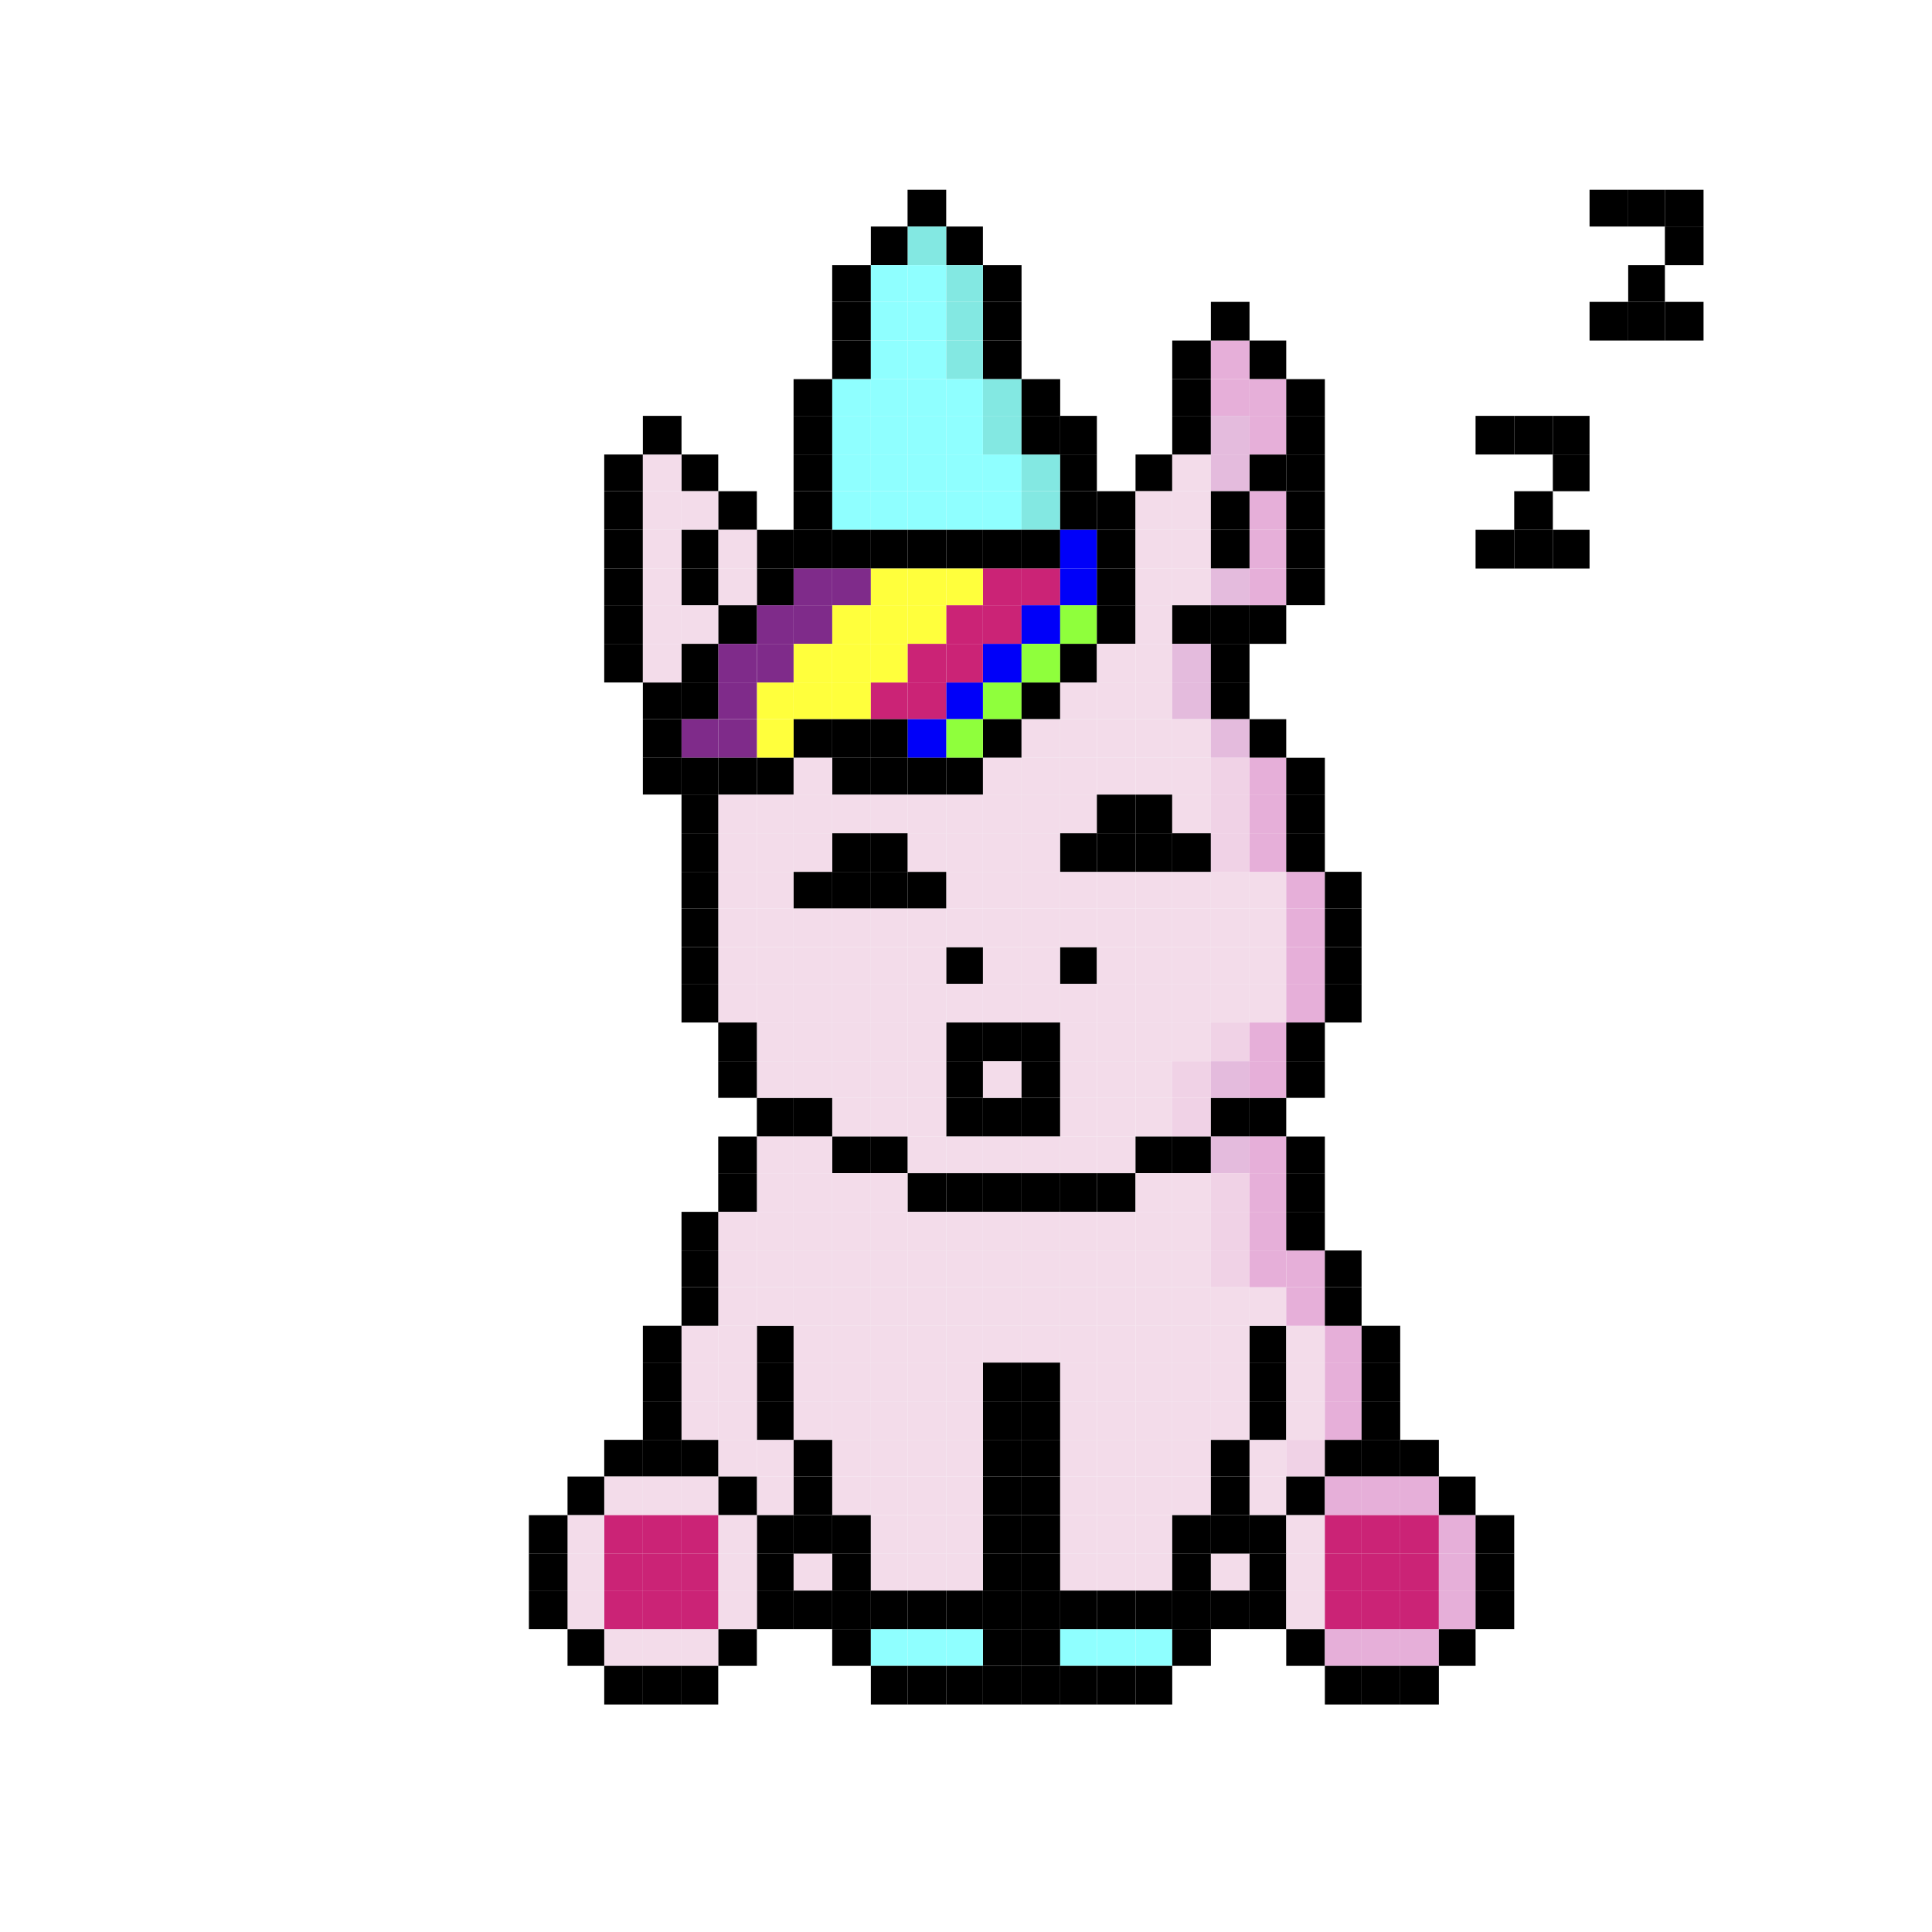 <svg id="8c7a2027-8770-4311-8b4f-82236fe67803" data-name="Layer 1" xmlns="http://www.w3.org/2000/svg" viewBox="0 0 1000 1000"><defs><style>.d854ec0d-6d90-4c8e-9b66-56237d4a230a{fill:#f3dcea;}.\38 3725c20-343f-4ec2-a0aa-4f74c2c3ce36{fill:#e6afd9;}.d6406e72-9bcc-4358-81bd-ad88011ccd3e{fill:#f0d2e6;}.\39 08ef106-c927-468b-add0-d37fb0e4c96a{fill:#83e8e2;}.c8cbca9f-59c9-4832-abc3-6302d9906a68{fill:#8fffff;}.\38 9692b65-5304-4f7b-a0e0-e6647ebf0fa0{fill:#cb2376;}.\38 766601c-4475-41fa-8f08-934c352e2dc9{fill:#0000f9;}.\35 7061190-1c54-4038-8906-e168eb70987d{fill:#8fff3c;}.afba2472-697e-40ea-aad7-6948f9aaa880{fill:#ffff3c;}.d6329150-eac6-45ef-9fba-f944c741b371{fill:#7f2b8a;}.\37 f064e33-e9ac-4463-b908-e0357e64f018{fill:#e4bbdd;}</style></defs><title>unigotchi_desgin</title><rect class="d854ec0d-6d90-4c8e-9b66-56237d4a230a" x="646.75" y="451.25" width="19" height="19"/><rect class="83725c20-343f-4ec2-a0aa-4f74c2c3ce36" x="665.75" y="451.25" width="20" height="19"/><rect x="685.75" y="451.25" width="19" height="19"/><rect class="d854ec0d-6d90-4c8e-9b66-56237d4a230a" x="508.75" y="451.25" width="20" height="19"/><rect class="d854ec0d-6d90-4c8e-9b66-56237d4a230a" x="528.75" y="451.25" width="20" height="19"/><rect class="d854ec0d-6d90-4c8e-9b66-56237d4a230a" x="548.75" y="451.25" width="19" height="19"/><rect class="d854ec0d-6d90-4c8e-9b66-56237d4a230a" x="567.75" y="451.25" width="20" height="19"/><rect class="d854ec0d-6d90-4c8e-9b66-56237d4a230a" x="587.75" y="451.25" width="19" height="19"/><rect class="d854ec0d-6d90-4c8e-9b66-56237d4a230a" x="606.75" y="451.25" width="20" height="19"/><rect class="d854ec0d-6d90-4c8e-9b66-56237d4a230a" x="626.75" y="451.25" width="20" height="19"/><rect x="430.75" y="451.25" width="20" height="19"/><rect x="410.75" y="451.25" width="20" height="19"/><rect class="d854ec0d-6d90-4c8e-9b66-56237d4a230a" x="391.75" y="451.25" width="19" height="19"/><rect class="d854ec0d-6d90-4c8e-9b66-56237d4a230a" x="489.75" y="451.25" width="19" height="19"/><rect x="469.75" y="451.25" width="20" height="19"/><rect x="450.75" y="451.25" width="19" height="19"/><rect class="d854ec0d-6d90-4c8e-9b66-56237d4a230a" x="371.75" y="451.25" width="20" height="19"/><rect x="352.75" y="451.25" width="19" height="19"/><rect class="83725c20-343f-4ec2-a0aa-4f74c2c3ce36" x="646.75" y="431.25" width="19" height="20"/><rect x="665.75" y="431.25" width="20" height="20"/><rect class="d854ec0d-6d90-4c8e-9b66-56237d4a230a" x="508.75" y="431.25" width="20" height="20"/><rect class="d854ec0d-6d90-4c8e-9b66-56237d4a230a" x="528.75" y="431.25" width="20" height="20"/><rect x="548.75" y="431.25" width="19" height="20"/><rect x="567.75" y="431.25" width="20" height="20"/><rect x="587.75" y="431.25" width="19" height="20"/><rect x="606.75" y="431.25" width="20" height="20"/><rect class="d6406e72-9bcc-4358-81bd-ad88011ccd3e" x="626.75" y="431.25" width="20" height="20"/><rect x="430.75" y="431.25" width="20" height="20"/><rect class="d854ec0d-6d90-4c8e-9b66-56237d4a230a" x="410.75" y="431.25" width="20" height="20"/><rect class="d854ec0d-6d90-4c8e-9b66-56237d4a230a" x="391.75" y="431.25" width="19" height="20"/><rect class="d854ec0d-6d90-4c8e-9b66-56237d4a230a" x="489.75" y="431.25" width="19" height="20"/><rect class="d854ec0d-6d90-4c8e-9b66-56237d4a230a" x="469.75" y="431.25" width="20" height="20"/><rect x="450.75" y="431.25" width="19" height="20"/><rect class="d854ec0d-6d90-4c8e-9b66-56237d4a230a" x="371.75" y="431.25" width="20" height="20"/><rect x="352.75" y="431.25" width="19" height="20"/><rect x="646.75" y="176.25" width="19" height="20"/><rect x="508.75" y="176.25" width="20" height="20"/><rect x="606.75" y="176.25" width="20" height="20"/><rect class="83725c20-343f-4ec2-a0aa-4f74c2c3ce36" x="626.75" y="176.25" width="20" height="20"/><rect x="430.75" y="176.25" width="20" height="20"/><rect class="908ef106-c927-468b-add0-d37fb0e4c96a" x="489.75" y="176.25" width="19" height="20"/><rect class="c8cbca9f-59c9-4832-abc3-6302d9906a68" x="469.75" y="176.25" width="20" height="20"/><rect class="c8cbca9f-59c9-4832-abc3-6302d9906a68" x="450.75" y="176.25" width="19" height="20"/><rect x="646.75" y="705.25" width="19" height="20"/><rect class="d854ec0d-6d90-4c8e-9b66-56237d4a230a" x="665.75" y="705.25" width="20" height="20"/><rect class="83725c20-343f-4ec2-a0aa-4f74c2c3ce36" x="685.75" y="705.25" width="19" height="20"/><rect x="704.75" y="705.25" width="20" height="20"/><rect x="508.75" y="705.25" width="20" height="20"/><rect x="528.75" y="705.25" width="20" height="20"/><rect class="d854ec0d-6d90-4c8e-9b66-56237d4a230a" x="548.75" y="705.25" width="19" height="20"/><rect class="d854ec0d-6d90-4c8e-9b66-56237d4a230a" x="567.75" y="705.25" width="20" height="20"/><rect class="d854ec0d-6d90-4c8e-9b66-56237d4a230a" x="587.75" y="705.25" width="19" height="20"/><rect class="d854ec0d-6d90-4c8e-9b66-56237d4a230a" x="606.75" y="705.25" width="20" height="20"/><rect class="d854ec0d-6d90-4c8e-9b66-56237d4a230a" x="626.75" y="705.25" width="20" height="20"/><rect class="d854ec0d-6d90-4c8e-9b66-56237d4a230a" x="430.75" y="705.25" width="20" height="20"/><rect class="d854ec0d-6d90-4c8e-9b66-56237d4a230a" x="410.75" y="705.25" width="20" height="20"/><rect x="391.75" y="705.25" width="19" height="20"/><rect class="d854ec0d-6d90-4c8e-9b66-56237d4a230a" x="489.75" y="705.25" width="19" height="20"/><rect class="d854ec0d-6d90-4c8e-9b66-56237d4a230a" x="469.75" y="705.25" width="20" height="20"/><rect class="d854ec0d-6d90-4c8e-9b66-56237d4a230a" x="450.75" y="705.25" width="19" height="20"/><rect class="d854ec0d-6d90-4c8e-9b66-56237d4a230a" x="371.75" y="705.25" width="20" height="20"/><rect class="d854ec0d-6d90-4c8e-9b66-56237d4a230a" x="352.75" y="705.25" width="19" height="20"/><rect x="332.75" y="705.25" width="20" height="20"/><rect x="665.75" y="843.25" width="20" height="19"/><rect class="83725c20-343f-4ec2-a0aa-4f74c2c3ce36" x="685.75" y="843.25" width="19" height="19"/><rect class="83725c20-343f-4ec2-a0aa-4f74c2c3ce36" x="704.75" y="843.25" width="20" height="19"/><rect class="83725c20-343f-4ec2-a0aa-4f74c2c3ce36" x="724.75" y="843.25" width="20" height="19"/><rect x="744.75" y="843.25" width="19" height="19"/><rect x="508.75" y="843.25" width="20" height="19"/><rect x="528.75" y="843.25" width="20" height="19"/><rect class="c8cbca9f-59c9-4832-abc3-6302d9906a68" x="548.75" y="843.25" width="19" height="19"/><rect class="c8cbca9f-59c9-4832-abc3-6302d9906a68" x="567.75" y="843.25" width="20" height="19"/><rect class="c8cbca9f-59c9-4832-abc3-6302d9906a68" x="587.75" y="843.25" width="19" height="19"/><rect x="606.75" y="843.25" width="20" height="19"/><rect x="430.75" y="843.25" width="20" height="19"/><rect class="c8cbca9f-59c9-4832-abc3-6302d9906a68" x="489.75" y="843.25" width="19" height="19"/><rect class="c8cbca9f-59c9-4832-abc3-6302d9906a68" x="469.75" y="843.25" width="20" height="19"/><rect class="c8cbca9f-59c9-4832-abc3-6302d9906a68" x="450.75" y="843.25" width="19" height="19"/><rect class="d854ec0d-6d90-4c8e-9b66-56237d4a230a" x="312.75" y="843.25" width="20" height="19"/><rect x="293.75" y="843.25" width="19" height="19"/><rect x="371.75" y="843.25" width="20" height="19"/><rect class="d854ec0d-6d90-4c8e-9b66-56237d4a230a" x="352.75" y="843.25" width="19" height="19"/><rect class="d854ec0d-6d90-4c8e-9b66-56237d4a230a" x="332.75" y="843.25" width="20" height="19"/><rect x="646.75" y="313.25" width="19" height="20"/><rect class="89692b65-5304-4f7b-a0e0-e6647ebf0fa0" x="508.75" y="313.25" width="20" height="20"/><rect class="8766601c-4475-41fa-8f08-934c352e2dc9" x="528.75" y="313.25" width="20" height="20"/><rect class="57061190-1c54-4038-8906-e168eb70987d" x="548.75" y="313.25" width="19" height="20"/><rect x="567.75" y="313.25" width="20" height="20"/><rect class="d854ec0d-6d90-4c8e-9b66-56237d4a230a" x="587.75" y="313.25" width="19" height="20"/><rect x="606.75" y="313.25" width="20" height="20"/><rect x="626.75" y="313.25" width="20" height="20"/><rect class="afba2472-697e-40ea-aad7-6948f9aaa880" x="430.75" y="313.25" width="20" height="20"/><rect class="d6329150-eac6-45ef-9fba-f944c741b371" x="410.75" y="313.25" width="20" height="20"/><rect class="d6329150-eac6-45ef-9fba-f944c741b371" x="391.75" y="313.25" width="19" height="20"/><rect class="89692b65-5304-4f7b-a0e0-e6647ebf0fa0" x="489.75" y="313.25" width="19" height="20"/><rect class="afba2472-697e-40ea-aad7-6948f9aaa880" x="469.75" y="313.25" width="20" height="20"/><rect class="afba2472-697e-40ea-aad7-6948f9aaa880" x="450.75" y="313.25" width="19" height="20"/><rect x="312.75" y="313.25" width="20" height="20"/><rect x="371.75" y="313.25" width="20" height="20"/><rect class="d854ec0d-6d90-4c8e-9b66-56237d4a230a" x="352.75" y="313.25" width="19" height="20"/><rect class="d854ec0d-6d90-4c8e-9b66-56237d4a230a" x="332.75" y="313.25" width="20" height="20"/><rect x="646.75" y="568.25" width="19" height="20"/><rect x="508.75" y="568.25" width="20" height="20"/><rect x="528.75" y="568.25" width="20" height="20"/><rect class="d854ec0d-6d90-4c8e-9b66-56237d4a230a" x="548.75" y="568.25" width="19" height="20"/><rect class="d854ec0d-6d90-4c8e-9b66-56237d4a230a" x="567.75" y="568.25" width="20" height="20"/><rect class="d854ec0d-6d90-4c8e-9b66-56237d4a230a" x="587.75" y="568.25" width="19" height="20"/><rect class="d6406e72-9bcc-4358-81bd-ad88011ccd3e" x="606.75" y="568.25" width="20" height="20"/><rect x="626.75" y="568.25" width="20" height="20"/><rect class="d854ec0d-6d90-4c8e-9b66-56237d4a230a" x="430.75" y="568.25" width="20" height="20"/><rect x="410.75" y="568.25" width="20" height="20"/><rect x="391.75" y="568.25" width="19" height="20"/><rect x="489.75" y="568.25" width="19" height="20"/><rect class="d854ec0d-6d90-4c8e-9b66-56237d4a230a" x="469.75" y="568.25" width="20" height="20"/><rect class="d854ec0d-6d90-4c8e-9b66-56237d4a230a" x="450.75" y="568.25" width="19" height="20"/><rect x="646.75" y="823.25" width="19" height="20"/><rect class="d854ec0d-6d90-4c8e-9b66-56237d4a230a" x="665.75" y="823.25" width="20" height="20"/><rect class="89692b65-5304-4f7b-a0e0-e6647ebf0fa0" x="685.75" y="823.25" width="19" height="20"/><rect class="89692b65-5304-4f7b-a0e0-e6647ebf0fa0" x="704.75" y="823.25" width="20" height="20"/><rect class="89692b65-5304-4f7b-a0e0-e6647ebf0fa0" x="724.75" y="823.25" width="20" height="20"/><rect class="83725c20-343f-4ec2-a0aa-4f74c2c3ce36" x="744.75" y="823.25" width="19" height="20"/><rect x="508.75" y="823.25" width="20" height="20"/><rect x="528.75" y="823.25" width="20" height="20"/><rect x="548.75" y="823.25" width="19" height="20"/><rect x="567.75" y="823.25" width="20" height="20"/><rect x="587.75" y="823.25" width="19" height="20"/><rect x="606.75" y="823.25" width="20" height="20"/><rect x="626.75" y="823.25" width="20" height="20"/><rect x="763.75" y="823.25" width="20" height="20"/><rect x="430.75" y="823.25" width="20" height="20"/><rect x="410.75" y="823.25" width="20" height="20"/><rect x="391.75" y="823.25" width="19" height="20"/><rect x="489.75" y="823.25" width="19" height="20"/><rect x="469.75" y="823.25" width="20" height="20"/><rect x="450.75" y="823.25" width="19" height="20"/><rect class="89692b65-5304-4f7b-a0e0-e6647ebf0fa0" x="312.75" y="823.25" width="20" height="20"/><rect class="d854ec0d-6d90-4c8e-9b66-56237d4a230a" x="293.75" y="823.25" width="19" height="20"/><rect x="273.75" y="823.25" width="20" height="20"/><rect class="d854ec0d-6d90-4c8e-9b66-56237d4a230a" x="371.75" y="823.25" width="20" height="20"/><rect class="89692b65-5304-4f7b-a0e0-e6647ebf0fa0" x="352.75" y="823.25" width="19" height="20"/><rect class="89692b65-5304-4f7b-a0e0-e6647ebf0fa0" x="332.75" y="823.25" width="20" height="20"/><rect class="83725c20-343f-4ec2-a0aa-4f74c2c3ce36" x="646.75" y="588.25" width="19" height="19"/><rect x="665.75" y="588.25" width="20" height="19"/><rect class="d854ec0d-6d90-4c8e-9b66-56237d4a230a" x="508.75" y="588.25" width="20" height="19"/><rect class="d854ec0d-6d90-4c8e-9b66-56237d4a230a" x="528.75" y="588.25" width="20" height="19"/><rect class="d854ec0d-6d90-4c8e-9b66-56237d4a230a" x="548.75" y="588.25" width="19" height="19"/><rect class="d854ec0d-6d90-4c8e-9b66-56237d4a230a" x="567.75" y="588.25" width="20" height="19"/><rect x="587.75" y="588.25" width="19" height="19"/><rect x="606.75" y="588.25" width="20" height="19"/><rect class="7f064e33-e9ac-4463-b908-e0357e64f018" x="626.75" y="588.25" width="20" height="19"/><rect x="430.75" y="588.25" width="20" height="19"/><rect class="d854ec0d-6d90-4c8e-9b66-56237d4a230a" x="410.75" y="588.25" width="20" height="19"/><rect class="d854ec0d-6d90-4c8e-9b66-56237d4a230a" x="391.75" y="588.25" width="19" height="19"/><rect class="d854ec0d-6d90-4c8e-9b66-56237d4a230a" x="489.75" y="588.25" width="19" height="19"/><rect class="d854ec0d-6d90-4c8e-9b66-56237d4a230a" x="469.75" y="588.25" width="20" height="19"/><rect x="450.75" y="588.25" width="19" height="19"/><rect x="371.75" y="588.25" width="20" height="19"/><rect class="57061190-1c54-4038-8906-e168eb70987d" x="508.75" y="353.25" width="20" height="19"/><rect x="528.75" y="353.25" width="20" height="19"/><rect class="d854ec0d-6d90-4c8e-9b66-56237d4a230a" x="548.75" y="353.25" width="19" height="19"/><rect class="d854ec0d-6d90-4c8e-9b66-56237d4a230a" x="567.75" y="353.25" width="20" height="19"/><rect class="d854ec0d-6d90-4c8e-9b66-56237d4a230a" x="587.75" y="353.25" width="19" height="19"/><rect class="7f064e33-e9ac-4463-b908-e0357e64f018" x="606.75" y="353.25" width="20" height="19"/><rect x="626.75" y="353.25" width="20" height="19"/><rect class="afba2472-697e-40ea-aad7-6948f9aaa880" x="430.75" y="353.25" width="20" height="19"/><rect class="afba2472-697e-40ea-aad7-6948f9aaa880" x="410.75" y="353.25" width="20" height="19"/><rect class="afba2472-697e-40ea-aad7-6948f9aaa880" x="391.75" y="353.25" width="19" height="19"/><rect class="8766601c-4475-41fa-8f08-934c352e2dc9" x="489.75" y="353.25" width="19" height="19"/><rect class="89692b65-5304-4f7b-a0e0-e6647ebf0fa0" x="469.75" y="353.25" width="20" height="19"/><rect class="89692b65-5304-4f7b-a0e0-e6647ebf0fa0" x="450.75" y="353.25" width="19" height="19"/><rect class="d6329150-eac6-45ef-9fba-f944c741b371" x="371.75" y="353.25" width="20" height="19"/><rect x="352.75" y="353.25" width="19" height="19"/><rect x="332.75" y="353.25" width="20" height="19"/><rect class="83725c20-343f-4ec2-a0aa-4f74c2c3ce36" x="646.75" y="196.25" width="19" height="19"/><rect x="665.75" y="196.25" width="20" height="19"/><rect class="908ef106-c927-468b-add0-d37fb0e4c96a" x="508.75" y="196.25" width="20" height="19"/><rect x="528.75" y="196.25" width="20" height="19"/><rect x="606.75" y="196.25" width="20" height="19"/><rect class="83725c20-343f-4ec2-a0aa-4f74c2c3ce36" x="626.75" y="196.25" width="20" height="19"/><rect class="c8cbca9f-59c9-4832-abc3-6302d9906a68" x="430.75" y="196.25" width="20" height="19"/><rect x="410.75" y="196.25" width="20" height="19"/><rect class="c8cbca9f-59c9-4832-abc3-6302d9906a68" x="489.75" y="196.25" width="19" height="19"/><rect class="c8cbca9f-59c9-4832-abc3-6302d9906a68" x="469.75" y="196.25" width="20" height="19"/><rect class="c8cbca9f-59c9-4832-abc3-6302d9906a68" x="450.75" y="196.25" width="19" height="19"/><rect x="822.75" y="98.25" width="20" height="19"/><rect x="842.75" y="98.25" width="19" height="19"/><rect x="861.75" y="98.25" width="20" height="19"/><rect x="469.75" y="98.25" width="20" height="19"/><rect class="83725c20-343f-4ec2-a0aa-4f74c2c3ce36" x="646.75" y="607.25" width="19" height="20"/><rect x="665.75" y="607.25" width="20" height="20"/><rect x="508.75" y="607.25" width="20" height="20"/><rect x="528.75" y="607.25" width="20" height="20"/><rect x="548.75" y="607.25" width="19" height="20"/><rect x="567.75" y="607.25" width="20" height="20"/><rect class="d854ec0d-6d90-4c8e-9b66-56237d4a230a" x="587.75" y="607.25" width="19" height="20"/><rect class="d854ec0d-6d90-4c8e-9b66-56237d4a230a" x="606.75" y="607.25" width="20" height="20"/><rect class="d6406e72-9bcc-4358-81bd-ad88011ccd3e" x="626.75" y="607.25" width="20" height="20"/><rect class="d854ec0d-6d90-4c8e-9b66-56237d4a230a" x="430.75" y="607.25" width="20" height="20"/><rect class="d854ec0d-6d90-4c8e-9b66-56237d4a230a" x="410.75" y="607.25" width="20" height="20"/><rect class="d854ec0d-6d90-4c8e-9b66-56237d4a230a" x="391.75" y="607.25" width="19" height="20"/><rect x="489.75" y="607.25" width="19" height="20"/><rect x="469.75" y="607.25" width="20" height="20"/><rect class="d854ec0d-6d90-4c8e-9b66-56237d4a230a" x="450.75" y="607.25" width="19" height="20"/><rect x="371.75" y="607.25" width="20" height="20"/><rect x="646.75" y="235.25" width="19" height="19"/><rect x="665.75" y="235.25" width="20" height="19"/><rect class="c8cbca9f-59c9-4832-abc3-6302d9906a68" x="508.75" y="235.25" width="20" height="19"/><rect class="908ef106-c927-468b-add0-d37fb0e4c96a" x="528.75" y="235.25" width="20" height="19"/><rect x="548.75" y="235.25" width="19" height="19"/><rect x="587.75" y="235.25" width="19" height="19"/><rect class="d854ec0d-6d90-4c8e-9b66-56237d4a230a" x="606.75" y="235.25" width="20" height="19"/><rect class="7f064e33-e9ac-4463-b908-e0357e64f018" x="626.75" y="235.25" width="20" height="19"/><rect x="803.75" y="235.25" width="19" height="19"/><rect class="c8cbca9f-59c9-4832-abc3-6302d9906a68" x="430.75" y="235.25" width="20" height="19"/><rect x="410.75" y="235.25" width="20" height="19"/><rect class="c8cbca9f-59c9-4832-abc3-6302d9906a68" x="489.75" y="235.25" width="19" height="19"/><rect class="c8cbca9f-59c9-4832-abc3-6302d9906a68" x="469.75" y="235.25" width="20" height="19"/><rect class="c8cbca9f-59c9-4832-abc3-6302d9906a68" x="450.75" y="235.25" width="19" height="19"/><rect x="312.75" y="235.25" width="20" height="19"/><rect x="352.75" y="235.25" width="19" height="19"/><rect class="d854ec0d-6d90-4c8e-9b66-56237d4a230a" x="332.75" y="235.25" width="20" height="19"/><rect class="d854ec0d-6d90-4c8e-9b66-56237d4a230a" x="646.75" y="745.25" width="19" height="19"/><rect class="d6406e72-9bcc-4358-81bd-ad88011ccd3e" x="665.75" y="745.25" width="20" height="19"/><rect x="685.75" y="745.25" width="19" height="19"/><rect x="704.75" y="745.25" width="20" height="19"/><rect x="724.75" y="745.25" width="20" height="19"/><rect x="508.75" y="745.25" width="20" height="19"/><rect x="528.75" y="745.25" width="20" height="19"/><rect class="d854ec0d-6d90-4c8e-9b66-56237d4a230a" x="548.75" y="745.25" width="19" height="19"/><rect class="d854ec0d-6d90-4c8e-9b66-56237d4a230a" x="567.75" y="745.25" width="20" height="19"/><rect class="d854ec0d-6d90-4c8e-9b66-56237d4a230a" x="587.75" y="745.25" width="19" height="19"/><rect class="d854ec0d-6d90-4c8e-9b66-56237d4a230a" x="606.75" y="745.25" width="20" height="19"/><rect x="626.75" y="745.25" width="20" height="19"/><rect class="d854ec0d-6d90-4c8e-9b66-56237d4a230a" x="430.75" y="745.25" width="20" height="19"/><rect x="410.75" y="745.25" width="20" height="19"/><rect class="d854ec0d-6d90-4c8e-9b66-56237d4a230a" x="391.75" y="745.25" width="19" height="19"/><rect class="d854ec0d-6d90-4c8e-9b66-56237d4a230a" x="489.75" y="745.25" width="19" height="19"/><rect class="d854ec0d-6d90-4c8e-9b66-56237d4a230a" x="469.75" y="745.25" width="20" height="19"/><rect class="d854ec0d-6d90-4c8e-9b66-56237d4a230a" x="450.75" y="745.25" width="19" height="19"/><rect x="312.75" y="745.25" width="20" height="19"/><rect class="d854ec0d-6d90-4c8e-9b66-56237d4a230a" x="371.75" y="745.25" width="20" height="19"/><rect x="352.75" y="745.25" width="19" height="19"/><rect x="332.75" y="745.25" width="20" height="19"/><rect class="d854ec0d-6d90-4c8e-9b66-56237d4a230a" x="646.75" y="490.25" width="19" height="19"/><rect class="83725c20-343f-4ec2-a0aa-4f74c2c3ce36" x="665.75" y="490.25" width="20" height="19"/><rect x="685.75" y="490.25" width="19" height="19"/><rect class="d854ec0d-6d90-4c8e-9b66-56237d4a230a" x="508.75" y="490.25" width="20" height="19"/><rect class="d854ec0d-6d90-4c8e-9b66-56237d4a230a" x="528.75" y="490.25" width="20" height="19"/><rect x="548.75" y="490.25" width="19" height="19"/><rect class="d854ec0d-6d90-4c8e-9b66-56237d4a230a" x="567.75" y="490.25" width="20" height="19"/><rect class="d854ec0d-6d90-4c8e-9b66-56237d4a230a" x="587.75" y="490.25" width="19" height="19"/><rect class="d854ec0d-6d90-4c8e-9b66-56237d4a230a" x="606.75" y="490.25" width="20" height="19"/><rect class="d854ec0d-6d90-4c8e-9b66-56237d4a230a" x="626.75" y="490.25" width="20" height="19"/><rect class="d854ec0d-6d90-4c8e-9b66-56237d4a230a" x="430.75" y="490.25" width="20" height="19"/><rect class="d854ec0d-6d90-4c8e-9b66-56237d4a230a" x="410.75" y="490.25" width="20" height="19"/><rect class="d854ec0d-6d90-4c8e-9b66-56237d4a230a" x="391.75" y="490.25" width="19" height="19"/><rect x="489.75" y="490.25" width="19" height="19"/><rect class="d854ec0d-6d90-4c8e-9b66-56237d4a230a" x="469.75" y="490.25" width="20" height="19"/><rect class="d854ec0d-6d90-4c8e-9b66-56237d4a230a" x="450.75" y="490.25" width="19" height="19"/><rect class="d854ec0d-6d90-4c8e-9b66-56237d4a230a" x="371.75" y="490.25" width="20" height="19"/><rect x="352.75" y="490.25" width="19" height="19"/><rect x="508.75" y="156.25" width="20" height="20"/><rect x="626.75" y="156.25" width="20" height="20"/><rect x="822.75" y="156.25" width="20" height="20"/><rect x="842.75" y="156.25" width="19" height="20"/><rect x="861.75" y="156.25" width="20" height="20"/><rect x="430.75" y="156.25" width="20" height="20"/><rect class="908ef106-c927-468b-add0-d37fb0e4c96a" x="489.75" y="156.25" width="19" height="20"/><rect class="c8cbca9f-59c9-4832-abc3-6302d9906a68" x="469.75" y="156.25" width="20" height="20"/><rect class="c8cbca9f-59c9-4832-abc3-6302d9906a68" x="450.75" y="156.25" width="19" height="20"/><rect class="83725c20-343f-4ec2-a0aa-4f74c2c3ce36" x="646.75" y="411.25" width="19" height="20"/><rect x="665.75" y="411.25" width="20" height="20"/><rect class="d854ec0d-6d90-4c8e-9b66-56237d4a230a" x="508.75" y="411.25" width="20" height="20"/><rect class="d854ec0d-6d90-4c8e-9b66-56237d4a230a" x="528.75" y="411.25" width="20" height="20"/><rect class="d854ec0d-6d90-4c8e-9b66-56237d4a230a" x="548.75" y="411.25" width="19" height="20"/><rect x="567.75" y="411.25" width="20" height="20"/><rect x="587.75" y="411.25" width="19" height="20"/><rect class="d854ec0d-6d90-4c8e-9b66-56237d4a230a" x="606.75" y="411.25" width="20" height="20"/><rect class="d6406e72-9bcc-4358-81bd-ad88011ccd3e" x="626.75" y="411.25" width="20" height="20"/><rect class="d854ec0d-6d90-4c8e-9b66-56237d4a230a" x="430.75" y="411.25" width="20" height="20"/><rect class="d854ec0d-6d90-4c8e-9b66-56237d4a230a" x="410.75" y="411.25" width="20" height="20"/><rect class="d854ec0d-6d90-4c8e-9b66-56237d4a230a" x="391.75" y="411.25" width="19" height="20"/><rect class="d854ec0d-6d90-4c8e-9b66-56237d4a230a" x="489.75" y="411.25" width="19" height="20"/><rect class="d854ec0d-6d90-4c8e-9b66-56237d4a230a" x="469.75" y="411.25" width="20" height="20"/><rect class="d854ec0d-6d90-4c8e-9b66-56237d4a230a" x="450.75" y="411.25" width="19" height="20"/><rect class="d854ec0d-6d90-4c8e-9b66-56237d4a230a" x="371.75" y="411.25" width="20" height="20"/><rect x="352.75" y="411.25" width="19" height="20"/><rect x="646.75" y="686.25" width="19" height="19"/><rect class="d854ec0d-6d90-4c8e-9b66-56237d4a230a" x="665.75" y="686.25" width="20" height="19"/><rect class="83725c20-343f-4ec2-a0aa-4f74c2c3ce36" x="685.75" y="686.25" width="19" height="19"/><rect x="704.75" y="686.25" width="20" height="19"/><rect class="d854ec0d-6d90-4c8e-9b66-56237d4a230a" x="508.75" y="686.25" width="20" height="19"/><rect class="d854ec0d-6d90-4c8e-9b66-56237d4a230a" x="528.75" y="686.25" width="20" height="19"/><rect class="d854ec0d-6d90-4c8e-9b66-56237d4a230a" x="548.75" y="686.25" width="19" height="19"/><rect class="d854ec0d-6d90-4c8e-9b66-56237d4a230a" x="567.75" y="686.25" width="20" height="19"/><rect class="d854ec0d-6d90-4c8e-9b66-56237d4a230a" x="587.75" y="686.25" width="19" height="19"/><rect class="d854ec0d-6d90-4c8e-9b66-56237d4a230a" x="606.75" y="686.25" width="20" height="19"/><rect class="d854ec0d-6d90-4c8e-9b66-56237d4a230a" x="626.75" y="686.25" width="20" height="19"/><rect class="d854ec0d-6d90-4c8e-9b66-56237d4a230a" x="430.75" y="686.25" width="20" height="19"/><rect class="d854ec0d-6d90-4c8e-9b66-56237d4a230a" x="410.75" y="686.25" width="20" height="19"/><rect x="391.75" y="686.25" width="19" height="19"/><rect class="d854ec0d-6d90-4c8e-9b66-56237d4a230a" x="489.75" y="686.25" width="19" height="19"/><rect class="d854ec0d-6d90-4c8e-9b66-56237d4a230a" x="469.75" y="686.25" width="20" height="19"/><rect class="d854ec0d-6d90-4c8e-9b66-56237d4a230a" x="450.75" y="686.25" width="19" height="19"/><rect class="d854ec0d-6d90-4c8e-9b66-56237d4a230a" x="371.75" y="686.25" width="20" height="19"/><rect class="d854ec0d-6d90-4c8e-9b66-56237d4a230a" x="352.75" y="686.25" width="19" height="19"/><rect x="332.75" y="686.25" width="20" height="19"/><rect class="d854ec0d-6d90-4c8e-9b66-56237d4a230a" x="646.75" y="666.25" width="19" height="20"/><rect class="83725c20-343f-4ec2-a0aa-4f74c2c3ce36" x="665.75" y="666.25" width="20" height="20"/><rect x="685.75" y="666.25" width="19" height="20"/><rect class="d854ec0d-6d90-4c8e-9b66-56237d4a230a" x="508.75" y="666.25" width="20" height="20"/><rect class="d854ec0d-6d90-4c8e-9b66-56237d4a230a" x="528.75" y="666.25" width="20" height="20"/><rect class="d854ec0d-6d90-4c8e-9b66-56237d4a230a" x="548.75" y="666.25" width="19" height="20"/><rect class="d854ec0d-6d90-4c8e-9b66-56237d4a230a" x="567.75" y="666.25" width="20" height="20"/><rect class="d854ec0d-6d90-4c8e-9b66-56237d4a230a" x="587.75" y="666.25" width="19" height="20"/><rect class="d854ec0d-6d90-4c8e-9b66-56237d4a230a" x="606.75" y="666.25" width="20" height="20"/><rect class="d854ec0d-6d90-4c8e-9b66-56237d4a230a" x="626.75" y="666.25" width="20" height="20"/><rect class="d854ec0d-6d90-4c8e-9b66-56237d4a230a" x="430.75" y="666.25" width="20" height="20"/><rect class="d854ec0d-6d90-4c8e-9b66-56237d4a230a" x="410.75" y="666.25" width="20" height="20"/><rect class="d854ec0d-6d90-4c8e-9b66-56237d4a230a" x="391.75" y="666.25" width="19" height="20"/><rect class="d854ec0d-6d90-4c8e-9b66-56237d4a230a" x="489.75" y="666.25" width="19" height="20"/><rect class="d854ec0d-6d90-4c8e-9b66-56237d4a230a" x="469.75" y="666.25" width="20" height="20"/><rect class="d854ec0d-6d90-4c8e-9b66-56237d4a230a" x="450.75" y="666.25" width="19" height="20"/><rect class="d854ec0d-6d90-4c8e-9b66-56237d4a230a" x="371.75" y="666.25" width="20" height="20"/><rect x="352.75" y="666.25" width="19" height="20"/><rect class="d854ec0d-6d90-4c8e-9b66-56237d4a230a" x="646.75" y="509.25" width="19" height="20"/><rect class="83725c20-343f-4ec2-a0aa-4f74c2c3ce36" x="665.75" y="509.25" width="20" height="20"/><rect x="685.75" y="509.25" width="19" height="20"/><rect class="d854ec0d-6d90-4c8e-9b66-56237d4a230a" x="508.75" y="509.25" width="20" height="20"/><rect class="d854ec0d-6d90-4c8e-9b66-56237d4a230a" x="528.75" y="509.25" width="20" height="20"/><rect class="d854ec0d-6d90-4c8e-9b66-56237d4a230a" x="548.75" y="509.25" width="19" height="20"/><rect class="d854ec0d-6d90-4c8e-9b66-56237d4a230a" x="567.75" y="509.25" width="20" height="20"/><rect class="d854ec0d-6d90-4c8e-9b66-56237d4a230a" x="587.75" y="509.25" width="19" height="20"/><rect class="d854ec0d-6d90-4c8e-9b66-56237d4a230a" x="606.75" y="509.25" width="20" height="20"/><rect class="d854ec0d-6d90-4c8e-9b66-56237d4a230a" x="626.75" y="509.25" width="20" height="20"/><rect class="d854ec0d-6d90-4c8e-9b66-56237d4a230a" x="430.75" y="509.25" width="20" height="20"/><rect class="d854ec0d-6d90-4c8e-9b66-56237d4a230a" x="410.75" y="509.25" width="20" height="20"/><rect class="d854ec0d-6d90-4c8e-9b66-56237d4a230a" x="391.75" y="509.25" width="19" height="20"/><rect class="d854ec0d-6d90-4c8e-9b66-56237d4a230a" x="489.75" y="509.25" width="19" height="20"/><rect class="d854ec0d-6d90-4c8e-9b66-56237d4a230a" x="469.75" y="509.25" width="20" height="20"/><rect class="d854ec0d-6d90-4c8e-9b66-56237d4a230a" x="450.75" y="509.25" width="19" height="20"/><rect class="d854ec0d-6d90-4c8e-9b66-56237d4a230a" x="371.75" y="509.25" width="20" height="20"/><rect x="352.75" y="509.25" width="19" height="20"/><rect x="646.75" y="372.25" width="19" height="20"/><rect x="508.75" y="372.25" width="20" height="20"/><rect class="d854ec0d-6d90-4c8e-9b66-56237d4a230a" x="528.75" y="372.25" width="20" height="20"/><rect class="d854ec0d-6d90-4c8e-9b66-56237d4a230a" x="548.75" y="372.25" width="19" height="20"/><rect class="d854ec0d-6d90-4c8e-9b66-56237d4a230a" x="567.75" y="372.25" width="20" height="20"/><rect class="d854ec0d-6d90-4c8e-9b66-56237d4a230a" x="587.75" y="372.25" width="19" height="20"/><rect class="d854ec0d-6d90-4c8e-9b66-56237d4a230a" x="606.75" y="372.25" width="20" height="20"/><rect class="7f064e33-e9ac-4463-b908-e0357e64f018" x="626.75" y="372.25" width="20" height="20"/><rect x="430.75" y="372.25" width="20" height="20"/><rect x="410.75" y="372.25" width="20" height="20"/><rect class="afba2472-697e-40ea-aad7-6948f9aaa880" x="391.75" y="372.25" width="19" height="20"/><rect class="57061190-1c54-4038-8906-e168eb70987d" x="489.75" y="372.25" width="19" height="20"/><rect class="8766601c-4475-41fa-8f08-934c352e2dc9" x="469.75" y="372.25" width="20" height="20"/><rect x="450.75" y="372.25" width="19" height="20"/><rect class="d6329150-eac6-45ef-9fba-f944c741b371" x="371.75" y="372.25" width="20" height="20"/><rect class="d6329150-eac6-45ef-9fba-f944c741b371" x="352.75" y="372.25" width="19" height="20"/><rect x="332.75" y="372.25" width="20" height="20"/><rect class="83725c20-343f-4ec2-a0aa-4f74c2c3ce36" x="646.75" y="647.25" width="19" height="19"/><rect class="83725c20-343f-4ec2-a0aa-4f74c2c3ce36" x="665.75" y="647.25" width="20" height="19"/><rect x="685.75" y="647.25" width="19" height="19"/><rect class="d854ec0d-6d90-4c8e-9b66-56237d4a230a" x="508.75" y="647.25" width="20" height="19"/><rect class="d854ec0d-6d90-4c8e-9b66-56237d4a230a" x="528.75" y="647.25" width="20" height="19"/><rect class="d854ec0d-6d90-4c8e-9b66-56237d4a230a" x="548.75" y="647.25" width="19" height="19"/><rect class="d854ec0d-6d90-4c8e-9b66-56237d4a230a" x="567.75" y="647.25" width="20" height="19"/><rect class="d854ec0d-6d90-4c8e-9b66-56237d4a230a" x="587.75" y="647.25" width="19" height="19"/><rect class="d854ec0d-6d90-4c8e-9b66-56237d4a230a" x="606.75" y="647.25" width="20" height="19"/><rect class="d6406e72-9bcc-4358-81bd-ad88011ccd3e" x="626.75" y="647.25" width="20" height="19"/><rect class="d854ec0d-6d90-4c8e-9b66-56237d4a230a" x="430.75" y="647.25" width="20" height="19"/><rect class="d854ec0d-6d90-4c8e-9b66-56237d4a230a" x="410.75" y="647.25" width="20" height="19"/><rect class="d854ec0d-6d90-4c8e-9b66-56237d4a230a" x="391.75" y="647.25" width="19" height="19"/><rect class="d854ec0d-6d90-4c8e-9b66-56237d4a230a" x="489.75" y="647.25" width="19" height="19"/><rect class="d854ec0d-6d90-4c8e-9b66-56237d4a230a" x="469.75" y="647.25" width="20" height="19"/><rect class="d854ec0d-6d90-4c8e-9b66-56237d4a230a" x="450.75" y="647.25" width="19" height="19"/><rect class="d854ec0d-6d90-4c8e-9b66-56237d4a230a" x="371.75" y="647.25" width="20" height="19"/><rect x="352.75" y="647.25" width="19" height="19"/><rect class="83725c20-343f-4ec2-a0aa-4f74c2c3ce36" x="646.75" y="254.25" width="19" height="20"/><rect x="665.75" y="254.25" width="20" height="20"/><rect class="c8cbca9f-59c9-4832-abc3-6302d9906a68" x="508.75" y="254.25" width="20" height="20"/><rect class="908ef106-c927-468b-add0-d37fb0e4c96a" x="528.75" y="254.25" width="20" height="20"/><rect x="548.75" y="254.25" width="19" height="20"/><rect x="567.75" y="254.25" width="20" height="20"/><rect class="d854ec0d-6d90-4c8e-9b66-56237d4a230a" x="587.75" y="254.25" width="19" height="20"/><rect class="d854ec0d-6d90-4c8e-9b66-56237d4a230a" x="606.75" y="254.25" width="20" height="20"/><rect x="626.75" y="254.25" width="20" height="20"/><rect x="783.75" y="254.25" width="20" height="20"/><rect class="c8cbca9f-59c9-4832-abc3-6302d9906a68" x="430.75" y="254.25" width="20" height="20"/><rect x="410.75" y="254.25" width="20" height="20"/><rect class="c8cbca9f-59c9-4832-abc3-6302d9906a68" x="489.75" y="254.25" width="19" height="20"/><rect class="c8cbca9f-59c9-4832-abc3-6302d9906a68" x="469.75" y="254.25" width="20" height="20"/><rect class="c8cbca9f-59c9-4832-abc3-6302d9906a68" x="450.75" y="254.25" width="19" height="20"/><rect x="312.75" y="254.25" width="20" height="20"/><rect x="371.75" y="254.25" width="20" height="20"/><rect class="d854ec0d-6d90-4c8e-9b66-56237d4a230a" x="352.75" y="254.25" width="19" height="20"/><rect class="d854ec0d-6d90-4c8e-9b66-56237d4a230a" x="332.75" y="254.25" width="20" height="20"/><rect x="861.75" y="117.25" width="20" height="20"/><rect x="489.75" y="117.25" width="19" height="20"/><rect class="908ef106-c927-468b-add0-d37fb0e4c96a" x="469.75" y="117.25" width="20" height="20"/><rect x="450.75" y="117.25" width="19" height="20"/><rect class="d854ec0d-6d90-4c8e-9b66-56237d4a230a" x="646.75" y="764.25" width="19" height="20"/><rect x="665.75" y="764.25" width="20" height="20"/><rect class="83725c20-343f-4ec2-a0aa-4f74c2c3ce36" x="685.75" y="764.25" width="19" height="20"/><rect class="83725c20-343f-4ec2-a0aa-4f74c2c3ce36" x="704.75" y="764.25" width="20" height="20"/><rect class="83725c20-343f-4ec2-a0aa-4f74c2c3ce36" x="724.75" y="764.25" width="20" height="20"/><rect x="744.75" y="764.25" width="19" height="20"/><rect x="508.75" y="764.25" width="20" height="20"/><rect x="528.75" y="764.25" width="20" height="20"/><rect class="d854ec0d-6d90-4c8e-9b66-56237d4a230a" x="548.75" y="764.25" width="19" height="20"/><rect class="d854ec0d-6d90-4c8e-9b66-56237d4a230a" x="567.75" y="764.25" width="20" height="20"/><rect class="d854ec0d-6d90-4c8e-9b66-56237d4a230a" x="587.75" y="764.25" width="19" height="20"/><rect class="d854ec0d-6d90-4c8e-9b66-56237d4a230a" x="606.75" y="764.25" width="20" height="20"/><rect x="626.75" y="764.25" width="20" height="20"/><rect class="d854ec0d-6d90-4c8e-9b66-56237d4a230a" x="430.75" y="764.25" width="20" height="20"/><rect x="410.75" y="764.25" width="20" height="20"/><rect class="d854ec0d-6d90-4c8e-9b66-56237d4a230a" x="391.75" y="764.25" width="19" height="20"/><rect class="d854ec0d-6d90-4c8e-9b66-56237d4a230a" x="489.75" y="764.25" width="19" height="20"/><rect class="d854ec0d-6d90-4c8e-9b66-56237d4a230a" x="469.75" y="764.25" width="20" height="20"/><rect class="d854ec0d-6d90-4c8e-9b66-56237d4a230a" x="450.75" y="764.25" width="19" height="20"/><rect class="d854ec0d-6d90-4c8e-9b66-56237d4a230a" x="312.75" y="764.25" width="20" height="20"/><rect x="293.75" y="764.25" width="19" height="20"/><rect x="371.75" y="764.25" width="20" height="20"/><rect class="d854ec0d-6d90-4c8e-9b66-56237d4a230a" x="352.75" y="764.25" width="19" height="20"/><rect class="d854ec0d-6d90-4c8e-9b66-56237d4a230a" x="332.75" y="764.25" width="20" height="20"/><rect class="83725c20-343f-4ec2-a0aa-4f74c2c3ce36" x="646.75" y="627.25" width="19" height="20"/><rect x="665.75" y="627.25" width="20" height="20"/><rect class="d854ec0d-6d90-4c8e-9b66-56237d4a230a" x="508.75" y="627.25" width="20" height="20"/><rect class="d854ec0d-6d90-4c8e-9b66-56237d4a230a" x="528.75" y="627.25" width="20" height="20"/><rect class="d854ec0d-6d90-4c8e-9b66-56237d4a230a" x="548.75" y="627.25" width="19" height="20"/><rect class="d854ec0d-6d90-4c8e-9b66-56237d4a230a" x="567.75" y="627.25" width="20" height="20"/><rect class="d854ec0d-6d90-4c8e-9b66-56237d4a230a" x="587.75" y="627.25" width="19" height="20"/><rect class="d854ec0d-6d90-4c8e-9b66-56237d4a230a" x="606.75" y="627.25" width="20" height="20"/><rect class="d6406e72-9bcc-4358-81bd-ad88011ccd3e" x="626.75" y="627.25" width="20" height="20"/><rect class="d854ec0d-6d90-4c8e-9b66-56237d4a230a" x="430.75" y="627.25" width="20" height="20"/><rect class="d854ec0d-6d90-4c8e-9b66-56237d4a230a" x="410.75" y="627.25" width="20" height="20"/><rect class="d854ec0d-6d90-4c8e-9b66-56237d4a230a" x="391.75" y="627.25" width="19" height="20"/><rect class="d854ec0d-6d90-4c8e-9b66-56237d4a230a" x="489.75" y="627.25" width="19" height="20"/><rect class="d854ec0d-6d90-4c8e-9b66-56237d4a230a" x="469.75" y="627.25" width="20" height="20"/><rect class="d854ec0d-6d90-4c8e-9b66-56237d4a230a" x="450.75" y="627.25" width="19" height="20"/><rect class="d854ec0d-6d90-4c8e-9b66-56237d4a230a" x="371.75" y="627.25" width="20" height="20"/><rect x="352.75" y="627.25" width="19" height="20"/><rect class="d854ec0d-6d90-4c8e-9b66-56237d4a230a" x="646.75" y="470.25" width="19" height="20"/><rect class="83725c20-343f-4ec2-a0aa-4f74c2c3ce36" x="665.75" y="470.25" width="20" height="20"/><rect x="685.75" y="470.25" width="19" height="20"/><rect class="d854ec0d-6d90-4c8e-9b66-56237d4a230a" x="508.75" y="470.25" width="20" height="20"/><rect class="d854ec0d-6d90-4c8e-9b66-56237d4a230a" x="528.75" y="470.25" width="20" height="20"/><rect class="d854ec0d-6d90-4c8e-9b66-56237d4a230a" x="548.75" y="470.25" width="19" height="20"/><rect class="d854ec0d-6d90-4c8e-9b66-56237d4a230a" x="567.75" y="470.25" width="20" height="20"/><rect class="d854ec0d-6d90-4c8e-9b66-56237d4a230a" x="587.75" y="470.25" width="19" height="20"/><rect class="d854ec0d-6d90-4c8e-9b66-56237d4a230a" x="606.75" y="470.25" width="20" height="20"/><rect class="d854ec0d-6d90-4c8e-9b66-56237d4a230a" x="626.75" y="470.25" width="20" height="20"/><rect class="d854ec0d-6d90-4c8e-9b66-56237d4a230a" x="430.75" y="470.25" width="20" height="20"/><rect class="d854ec0d-6d90-4c8e-9b66-56237d4a230a" x="410.75" y="470.25" width="20" height="20"/><rect class="d854ec0d-6d90-4c8e-9b66-56237d4a230a" x="391.75" y="470.25" width="19" height="20"/><rect class="d854ec0d-6d90-4c8e-9b66-56237d4a230a" x="489.75" y="470.25" width="19" height="20"/><rect class="d854ec0d-6d90-4c8e-9b66-56237d4a230a" x="469.75" y="470.25" width="20" height="20"/><rect class="d854ec0d-6d90-4c8e-9b66-56237d4a230a" x="450.75" y="470.25" width="19" height="20"/><rect class="d854ec0d-6d90-4c8e-9b66-56237d4a230a" x="371.75" y="470.25" width="20" height="20"/><rect x="352.75" y="470.25" width="19" height="20"/><rect class="8766601c-4475-41fa-8f08-934c352e2dc9" x="508.75" y="333.25" width="20" height="20"/><rect class="57061190-1c54-4038-8906-e168eb70987d" x="528.75" y="333.25" width="20" height="20"/><rect x="548.75" y="333.25" width="19" height="20"/><rect class="d854ec0d-6d90-4c8e-9b66-56237d4a230a" x="567.75" y="333.25" width="20" height="20"/><rect class="d854ec0d-6d90-4c8e-9b66-56237d4a230a" x="587.75" y="333.25" width="19" height="20"/><rect class="7f064e33-e9ac-4463-b908-e0357e64f018" x="606.75" y="333.25" width="20" height="20"/><rect x="626.75" y="333.25" width="20" height="20"/><rect class="afba2472-697e-40ea-aad7-6948f9aaa880" x="430.75" y="333.25" width="20" height="20"/><rect class="afba2472-697e-40ea-aad7-6948f9aaa880" x="410.75" y="333.25" width="20" height="20"/><rect class="d6329150-eac6-45ef-9fba-f944c741b371" x="391.75" y="333.25" width="19" height="20"/><rect class="89692b65-5304-4f7b-a0e0-e6647ebf0fa0" x="489.75" y="333.25" width="19" height="20"/><rect class="89692b65-5304-4f7b-a0e0-e6647ebf0fa0" x="469.75" y="333.25" width="20" height="20"/><rect class="afba2472-697e-40ea-aad7-6948f9aaa880" x="450.75" y="333.25" width="19" height="20"/><rect x="312.75" y="333.25" width="20" height="20"/><rect class="d6329150-eac6-45ef-9fba-f944c741b371" x="371.75" y="333.25" width="20" height="20"/><rect x="352.75" y="333.25" width="19" height="20"/><rect class="d854ec0d-6d90-4c8e-9b66-56237d4a230a" x="332.75" y="333.25" width="20" height="20"/><rect x="685.75" y="862.25" width="19" height="20"/><rect x="704.75" y="862.25" width="20" height="20"/><rect x="724.75" y="862.25" width="20" height="20"/><rect x="508.75" y="862.25" width="20" height="20"/><rect x="528.75" y="862.25" width="20" height="20"/><rect x="548.75" y="862.25" width="19" height="20"/><rect x="567.75" y="862.25" width="20" height="20"/><rect x="587.75" y="862.25" width="19" height="20"/><rect x="489.75" y="862.25" width="19" height="20"/><rect x="469.75" y="862.25" width="20" height="20"/><rect x="450.75" y="862.25" width="19" height="20"/><rect x="312.75" y="862.25" width="20" height="20"/><rect x="352.75" y="862.25" width="19" height="20"/><rect x="332.75" y="862.25" width="20" height="20"/><rect x="646.75" y="725.25" width="19" height="20"/><rect class="d854ec0d-6d90-4c8e-9b66-56237d4a230a" x="665.75" y="725.25" width="20" height="20"/><rect class="83725c20-343f-4ec2-a0aa-4f74c2c3ce36" x="685.75" y="725.25" width="19" height="20"/><rect x="704.75" y="725.25" width="20" height="20"/><rect x="508.75" y="725.25" width="20" height="20"/><rect x="528.75" y="725.25" width="20" height="20"/><rect class="d854ec0d-6d90-4c8e-9b66-56237d4a230a" x="548.75" y="725.25" width="19" height="20"/><rect class="d854ec0d-6d90-4c8e-9b66-56237d4a230a" x="567.75" y="725.25" width="20" height="20"/><rect class="d854ec0d-6d90-4c8e-9b66-56237d4a230a" x="587.75" y="725.25" width="19" height="20"/><rect class="d854ec0d-6d90-4c8e-9b66-56237d4a230a" x="606.75" y="725.25" width="20" height="20"/><rect class="d854ec0d-6d90-4c8e-9b66-56237d4a230a" x="626.75" y="725.25" width="20" height="20"/><rect class="d854ec0d-6d90-4c8e-9b66-56237d4a230a" x="430.75" y="725.25" width="20" height="20"/><rect class="d854ec0d-6d90-4c8e-9b66-56237d4a230a" x="410.75" y="725.25" width="20" height="20"/><rect x="391.75" y="725.25" width="19" height="20"/><rect class="d854ec0d-6d90-4c8e-9b66-56237d4a230a" x="489.75" y="725.25" width="19" height="20"/><rect class="d854ec0d-6d90-4c8e-9b66-56237d4a230a" x="469.75" y="725.25" width="20" height="20"/><rect class="d854ec0d-6d90-4c8e-9b66-56237d4a230a" x="450.75" y="725.25" width="19" height="20"/><rect class="d854ec0d-6d90-4c8e-9b66-56237d4a230a" x="371.75" y="725.25" width="20" height="20"/><rect class="d854ec0d-6d90-4c8e-9b66-56237d4a230a" x="352.75" y="725.25" width="19" height="20"/><rect x="332.75" y="725.25" width="20" height="20"/><rect class="83725c20-343f-4ec2-a0aa-4f74c2c3ce36" x="646.75" y="215.25" width="19" height="20"/><rect x="665.75" y="215.25" width="20" height="20"/><rect class="908ef106-c927-468b-add0-d37fb0e4c96a" x="508.75" y="215.25" width="20" height="20"/><rect x="528.75" y="215.25" width="20" height="20"/><rect x="548.75" y="215.25" width="19" height="20"/><rect x="606.75" y="215.25" width="20" height="20"/><rect class="7f064e33-e9ac-4463-b908-e0357e64f018" x="626.75" y="215.25" width="20" height="20"/><rect x="783.75" y="215.25" width="20" height="20"/><rect x="763.75" y="215.25" width="20" height="20"/><rect x="803.75" y="215.25" width="19" height="20"/><rect class="c8cbca9f-59c9-4832-abc3-6302d9906a68" x="430.75" y="215.25" width="20" height="20"/><rect x="410.75" y="215.25" width="20" height="20"/><rect class="c8cbca9f-59c9-4832-abc3-6302d9906a68" x="489.75" y="215.25" width="19" height="20"/><rect class="c8cbca9f-59c9-4832-abc3-6302d9906a68" x="469.75" y="215.25" width="20" height="20"/><rect class="c8cbca9f-59c9-4832-abc3-6302d9906a68" x="450.75" y="215.25" width="19" height="20"/><rect x="332.75" y="215.25" width="20" height="20"/><rect class="83725c20-343f-4ec2-a0aa-4f74c2c3ce36" x="646.75" y="274.25" width="19" height="20"/><rect x="665.75" y="274.25" width="20" height="20"/><rect x="508.75" y="274.25" width="20" height="20"/><rect x="528.75" y="274.25" width="20" height="20"/><rect class="8766601c-4475-41fa-8f08-934c352e2dc9" x="548.75" y="274.25" width="19" height="20"/><rect x="567.75" y="274.25" width="20" height="20"/><rect class="d854ec0d-6d90-4c8e-9b66-56237d4a230a" x="587.75" y="274.25" width="19" height="20"/><rect class="d854ec0d-6d90-4c8e-9b66-56237d4a230a" x="606.75" y="274.25" width="20" height="20"/><rect x="626.75" y="274.25" width="20" height="20"/><rect x="783.75" y="274.25" width="20" height="20"/><rect x="763.75" y="274.25" width="20" height="20"/><rect x="803.75" y="274.25" width="19" height="20"/><rect x="430.75" y="274.25" width="20" height="20"/><rect x="410.75" y="274.25" width="20" height="20"/><rect x="391.75" y="274.25" width="19" height="20"/><rect x="489.75" y="274.25" width="19" height="20"/><rect x="469.75" y="274.25" width="20" height="20"/><rect x="450.75" y="274.25" width="19" height="20"/><rect x="312.75" y="274.25" width="20" height="20"/><rect class="d854ec0d-6d90-4c8e-9b66-56237d4a230a" x="371.75" y="274.25" width="20" height="20"/><rect x="352.75" y="274.25" width="19" height="20"/><rect class="d854ec0d-6d90-4c8e-9b66-56237d4a230a" x="332.75" y="274.25" width="20" height="20"/><rect x="646.75" y="784.25" width="19" height="20"/><rect class="d854ec0d-6d90-4c8e-9b66-56237d4a230a" x="665.75" y="784.25" width="20" height="20"/><rect class="89692b65-5304-4f7b-a0e0-e6647ebf0fa0" x="685.75" y="784.25" width="19" height="20"/><rect class="89692b65-5304-4f7b-a0e0-e6647ebf0fa0" x="704.75" y="784.25" width="20" height="20"/><rect class="89692b65-5304-4f7b-a0e0-e6647ebf0fa0" x="724.75" y="784.25" width="20" height="20"/><rect class="83725c20-343f-4ec2-a0aa-4f74c2c3ce36" x="744.75" y="784.25" width="19" height="20"/><rect x="508.75" y="784.25" width="20" height="20"/><rect x="528.75" y="784.25" width="20" height="20"/><rect class="d854ec0d-6d90-4c8e-9b66-56237d4a230a" x="548.75" y="784.25" width="19" height="20"/><rect class="d854ec0d-6d90-4c8e-9b66-56237d4a230a" x="567.75" y="784.25" width="20" height="20"/><rect class="d854ec0d-6d90-4c8e-9b66-56237d4a230a" x="587.75" y="784.25" width="19" height="20"/><rect x="606.75" y="784.25" width="20" height="20"/><rect x="626.75" y="784.25" width="20" height="20"/><rect x="763.75" y="784.25" width="20" height="20"/><rect x="430.75" y="784.25" width="20" height="20"/><rect x="410.75" y="784.25" width="20" height="20"/><rect x="391.75" y="784.25" width="19" height="20"/><rect class="d854ec0d-6d90-4c8e-9b66-56237d4a230a" x="489.75" y="784.25" width="19" height="20"/><rect class="d854ec0d-6d90-4c8e-9b66-56237d4a230a" x="469.75" y="784.25" width="20" height="20"/><rect class="d854ec0d-6d90-4c8e-9b66-56237d4a230a" x="450.75" y="784.25" width="19" height="20"/><rect class="89692b65-5304-4f7b-a0e0-e6647ebf0fa0" x="312.75" y="784.25" width="20" height="20"/><rect class="d854ec0d-6d90-4c8e-9b66-56237d4a230a" x="293.75" y="784.25" width="19" height="20"/><rect x="273.75" y="784.25" width="20" height="20"/><rect class="d854ec0d-6d90-4c8e-9b66-56237d4a230a" x="371.75" y="784.25" width="20" height="20"/><rect class="89692b65-5304-4f7b-a0e0-e6647ebf0fa0" x="352.75" y="784.25" width="19" height="20"/><rect class="89692b65-5304-4f7b-a0e0-e6647ebf0fa0" x="332.75" y="784.25" width="20" height="20"/><rect class="83725c20-343f-4ec2-a0aa-4f74c2c3ce36" x="646.75" y="549.25" width="19" height="19"/><rect x="665.75" y="549.25" width="20" height="19"/><rect class="d854ec0d-6d90-4c8e-9b66-56237d4a230a" x="508.75" y="549.25" width="20" height="19"/><rect x="528.75" y="549.25" width="20" height="19"/><rect class="d854ec0d-6d90-4c8e-9b66-56237d4a230a" x="548.75" y="549.25" width="19" height="19"/><rect class="d854ec0d-6d90-4c8e-9b66-56237d4a230a" x="567.75" y="549.25" width="20" height="19"/><rect class="d854ec0d-6d90-4c8e-9b66-56237d4a230a" x="587.75" y="549.25" width="19" height="19"/><rect class="d6406e72-9bcc-4358-81bd-ad88011ccd3e" x="606.75" y="549.25" width="20" height="19"/><rect class="7f064e33-e9ac-4463-b908-e0357e64f018" x="626.75" y="549.25" width="20" height="19"/><rect class="d854ec0d-6d90-4c8e-9b66-56237d4a230a" x="430.75" y="549.25" width="20" height="19"/><rect class="d854ec0d-6d90-4c8e-9b66-56237d4a230a" x="410.75" y="549.25" width="20" height="19"/><rect class="d854ec0d-6d90-4c8e-9b66-56237d4a230a" x="391.75" y="549.25" width="19" height="19"/><rect x="489.75" y="549.25" width="19" height="19"/><rect class="d854ec0d-6d90-4c8e-9b66-56237d4a230a" x="469.75" y="549.25" width="20" height="19"/><rect class="d854ec0d-6d90-4c8e-9b66-56237d4a230a" x="450.75" y="549.25" width="19" height="19"/><rect x="371.75" y="549.25" width="20" height="19"/><rect x="646.75" y="804.25" width="19" height="19"/><rect class="d854ec0d-6d90-4c8e-9b66-56237d4a230a" x="665.75" y="804.25" width="20" height="19"/><rect class="89692b65-5304-4f7b-a0e0-e6647ebf0fa0" x="685.75" y="804.25" width="19" height="19"/><rect class="89692b65-5304-4f7b-a0e0-e6647ebf0fa0" x="704.75" y="804.25" width="20" height="19"/><rect class="89692b65-5304-4f7b-a0e0-e6647ebf0fa0" x="724.75" y="804.25" width="20" height="19"/><rect class="83725c20-343f-4ec2-a0aa-4f74c2c3ce36" x="744.75" y="804.25" width="19" height="19"/><rect x="508.75" y="804.25" width="20" height="19"/><rect x="528.75" y="804.25" width="20" height="19"/><rect class="d854ec0d-6d90-4c8e-9b66-56237d4a230a" x="548.75" y="804.25" width="19" height="19"/><rect class="d854ec0d-6d90-4c8e-9b66-56237d4a230a" x="567.75" y="804.25" width="20" height="19"/><rect class="d854ec0d-6d90-4c8e-9b66-56237d4a230a" x="587.75" y="804.25" width="19" height="19"/><rect x="606.75" y="804.25" width="20" height="19"/><rect class="d854ec0d-6d90-4c8e-9b66-56237d4a230a" x="626.75" y="804.25" width="20" height="19"/><rect x="763.75" y="804.25" width="20" height="19"/><rect x="430.75" y="804.25" width="20" height="19"/><rect class="d854ec0d-6d90-4c8e-9b66-56237d4a230a" x="410.75" y="804.25" width="20" height="19"/><rect x="391.75" y="804.25" width="19" height="19"/><rect class="d854ec0d-6d90-4c8e-9b66-56237d4a230a" x="489.75" y="804.25" width="19" height="19"/><rect class="d854ec0d-6d90-4c8e-9b66-56237d4a230a" x="469.75" y="804.25" width="20" height="19"/><rect class="d854ec0d-6d90-4c8e-9b66-56237d4a230a" x="450.75" y="804.25" width="19" height="19"/><rect class="89692b65-5304-4f7b-a0e0-e6647ebf0fa0" x="312.75" y="804.25" width="20" height="19"/><rect class="d854ec0d-6d90-4c8e-9b66-56237d4a230a" x="293.75" y="804.25" width="19" height="19"/><rect x="273.75" y="804.25" width="20" height="19"/><rect class="d854ec0d-6d90-4c8e-9b66-56237d4a230a" x="371.75" y="804.25" width="20" height="19"/><rect class="89692b65-5304-4f7b-a0e0-e6647ebf0fa0" x="352.75" y="804.25" width="19" height="19"/><rect class="89692b65-5304-4f7b-a0e0-e6647ebf0fa0" x="332.75" y="804.25" width="20" height="19"/><rect class="83725c20-343f-4ec2-a0aa-4f74c2c3ce36" x="646.75" y="294.25" width="19" height="19"/><rect x="665.75" y="294.25" width="20" height="19"/><rect class="89692b65-5304-4f7b-a0e0-e6647ebf0fa0" x="508.75" y="294.25" width="20" height="19"/><rect class="89692b65-5304-4f7b-a0e0-e6647ebf0fa0" x="528.75" y="294.25" width="20" height="19"/><rect class="8766601c-4475-41fa-8f08-934c352e2dc9" x="548.75" y="294.25" width="19" height="19"/><rect x="567.75" y="294.25" width="20" height="19"/><rect class="d854ec0d-6d90-4c8e-9b66-56237d4a230a" x="587.75" y="294.25" width="19" height="19"/><rect class="d854ec0d-6d90-4c8e-9b66-56237d4a230a" x="606.75" y="294.25" width="20" height="19"/><rect class="7f064e33-e9ac-4463-b908-e0357e64f018" x="626.75" y="294.25" width="20" height="19"/><rect class="d6329150-eac6-45ef-9fba-f944c741b371" x="430.75" y="294.25" width="20" height="19"/><rect class="d6329150-eac6-45ef-9fba-f944c741b371" x="410.75" y="294.25" width="20" height="19"/><rect x="391.75" y="294.25" width="19" height="19"/><rect class="afba2472-697e-40ea-aad7-6948f9aaa880" x="489.75" y="294.25" width="19" height="19"/><rect class="afba2472-697e-40ea-aad7-6948f9aaa880" x="469.75" y="294.25" width="20" height="19"/><rect class="afba2472-697e-40ea-aad7-6948f9aaa880" x="450.75" y="294.25" width="19" height="19"/><rect x="312.75" y="294.25" width="20" height="19"/><rect class="d854ec0d-6d90-4c8e-9b66-56237d4a230a" x="371.75" y="294.25" width="20" height="19"/><rect x="352.75" y="294.25" width="19" height="19"/><rect class="d854ec0d-6d90-4c8e-9b66-56237d4a230a" x="332.75" y="294.25" width="20" height="19"/><rect x="508.75" y="137.25" width="20" height="19"/><rect x="842.75" y="137.25" width="19" height="19"/><rect x="430.75" y="137.25" width="20" height="19"/><rect class="908ef106-c927-468b-add0-d37fb0e4c96a" x="489.75" y="137.25" width="19" height="19"/><rect class="c8cbca9f-59c9-4832-abc3-6302d9906a68" x="469.75" y="137.25" width="20" height="19"/><rect class="c8cbca9f-59c9-4832-abc3-6302d9906a68" x="450.75" y="137.25" width="19" height="19"/><rect class="83725c20-343f-4ec2-a0aa-4f74c2c3ce36" x="646.75" y="392.25" width="19" height="19"/><rect x="665.75" y="392.25" width="20" height="19"/><rect class="d854ec0d-6d90-4c8e-9b66-56237d4a230a" x="508.75" y="392.25" width="20" height="19"/><rect class="d854ec0d-6d90-4c8e-9b66-56237d4a230a" x="528.75" y="392.25" width="20" height="19"/><rect class="d854ec0d-6d90-4c8e-9b66-56237d4a230a" x="548.75" y="392.25" width="19" height="19"/><rect class="d854ec0d-6d90-4c8e-9b66-56237d4a230a" x="567.75" y="392.25" width="20" height="19"/><rect class="d854ec0d-6d90-4c8e-9b66-56237d4a230a" x="587.75" y="392.25" width="19" height="19"/><rect class="d854ec0d-6d90-4c8e-9b66-56237d4a230a" x="606.75" y="392.25" width="20" height="19"/><rect class="d6406e72-9bcc-4358-81bd-ad88011ccd3e" x="626.75" y="392.25" width="20" height="19"/><rect x="430.75" y="392.25" width="20" height="19"/><rect class="d854ec0d-6d90-4c8e-9b66-56237d4a230a" x="410.75" y="392.25" width="20" height="19"/><rect x="391.75" y="392.25" width="19" height="19"/><rect x="489.75" y="392.25" width="19" height="19"/><rect x="469.75" y="392.25" width="20" height="19"/><rect x="450.75" y="392.25" width="19" height="19"/><rect x="371.75" y="392.25" width="20" height="19"/><rect x="352.75" y="392.25" width="19" height="19"/><rect x="332.75" y="392.25" width="20" height="19"/><rect class="83725c20-343f-4ec2-a0aa-4f74c2c3ce36" x="646.75" y="529.25" width="19" height="20"/><rect x="665.75" y="529.25" width="20" height="20"/><rect x="508.75" y="529.25" width="20" height="20"/><rect x="528.75" y="529.25" width="20" height="20"/><rect class="d854ec0d-6d90-4c8e-9b66-56237d4a230a" x="548.75" y="529.25" width="19" height="20"/><rect class="d854ec0d-6d90-4c8e-9b66-56237d4a230a" x="567.75" y="529.25" width="20" height="20"/><rect class="d854ec0d-6d90-4c8e-9b66-56237d4a230a" x="587.75" y="529.25" width="19" height="20"/><rect class="d854ec0d-6d90-4c8e-9b66-56237d4a230a" x="606.75" y="529.25" width="20" height="20"/><rect class="d6406e72-9bcc-4358-81bd-ad88011ccd3e" x="626.75" y="529.25" width="20" height="20"/><rect class="d854ec0d-6d90-4c8e-9b66-56237d4a230a" x="430.75" y="529.25" width="20" height="20"/><rect class="d854ec0d-6d90-4c8e-9b66-56237d4a230a" x="410.75" y="529.25" width="20" height="20"/><rect class="d854ec0d-6d90-4c8e-9b66-56237d4a230a" x="391.75" y="529.25" width="19" height="20"/><rect x="489.75" y="529.25" width="19" height="20"/><rect class="d854ec0d-6d90-4c8e-9b66-56237d4a230a" x="469.75" y="529.25" width="20" height="20"/><rect class="d854ec0d-6d90-4c8e-9b66-56237d4a230a" x="450.75" y="529.25" width="19" height="20"/><rect x="371.75" y="529.25" width="20" height="20"/></svg>